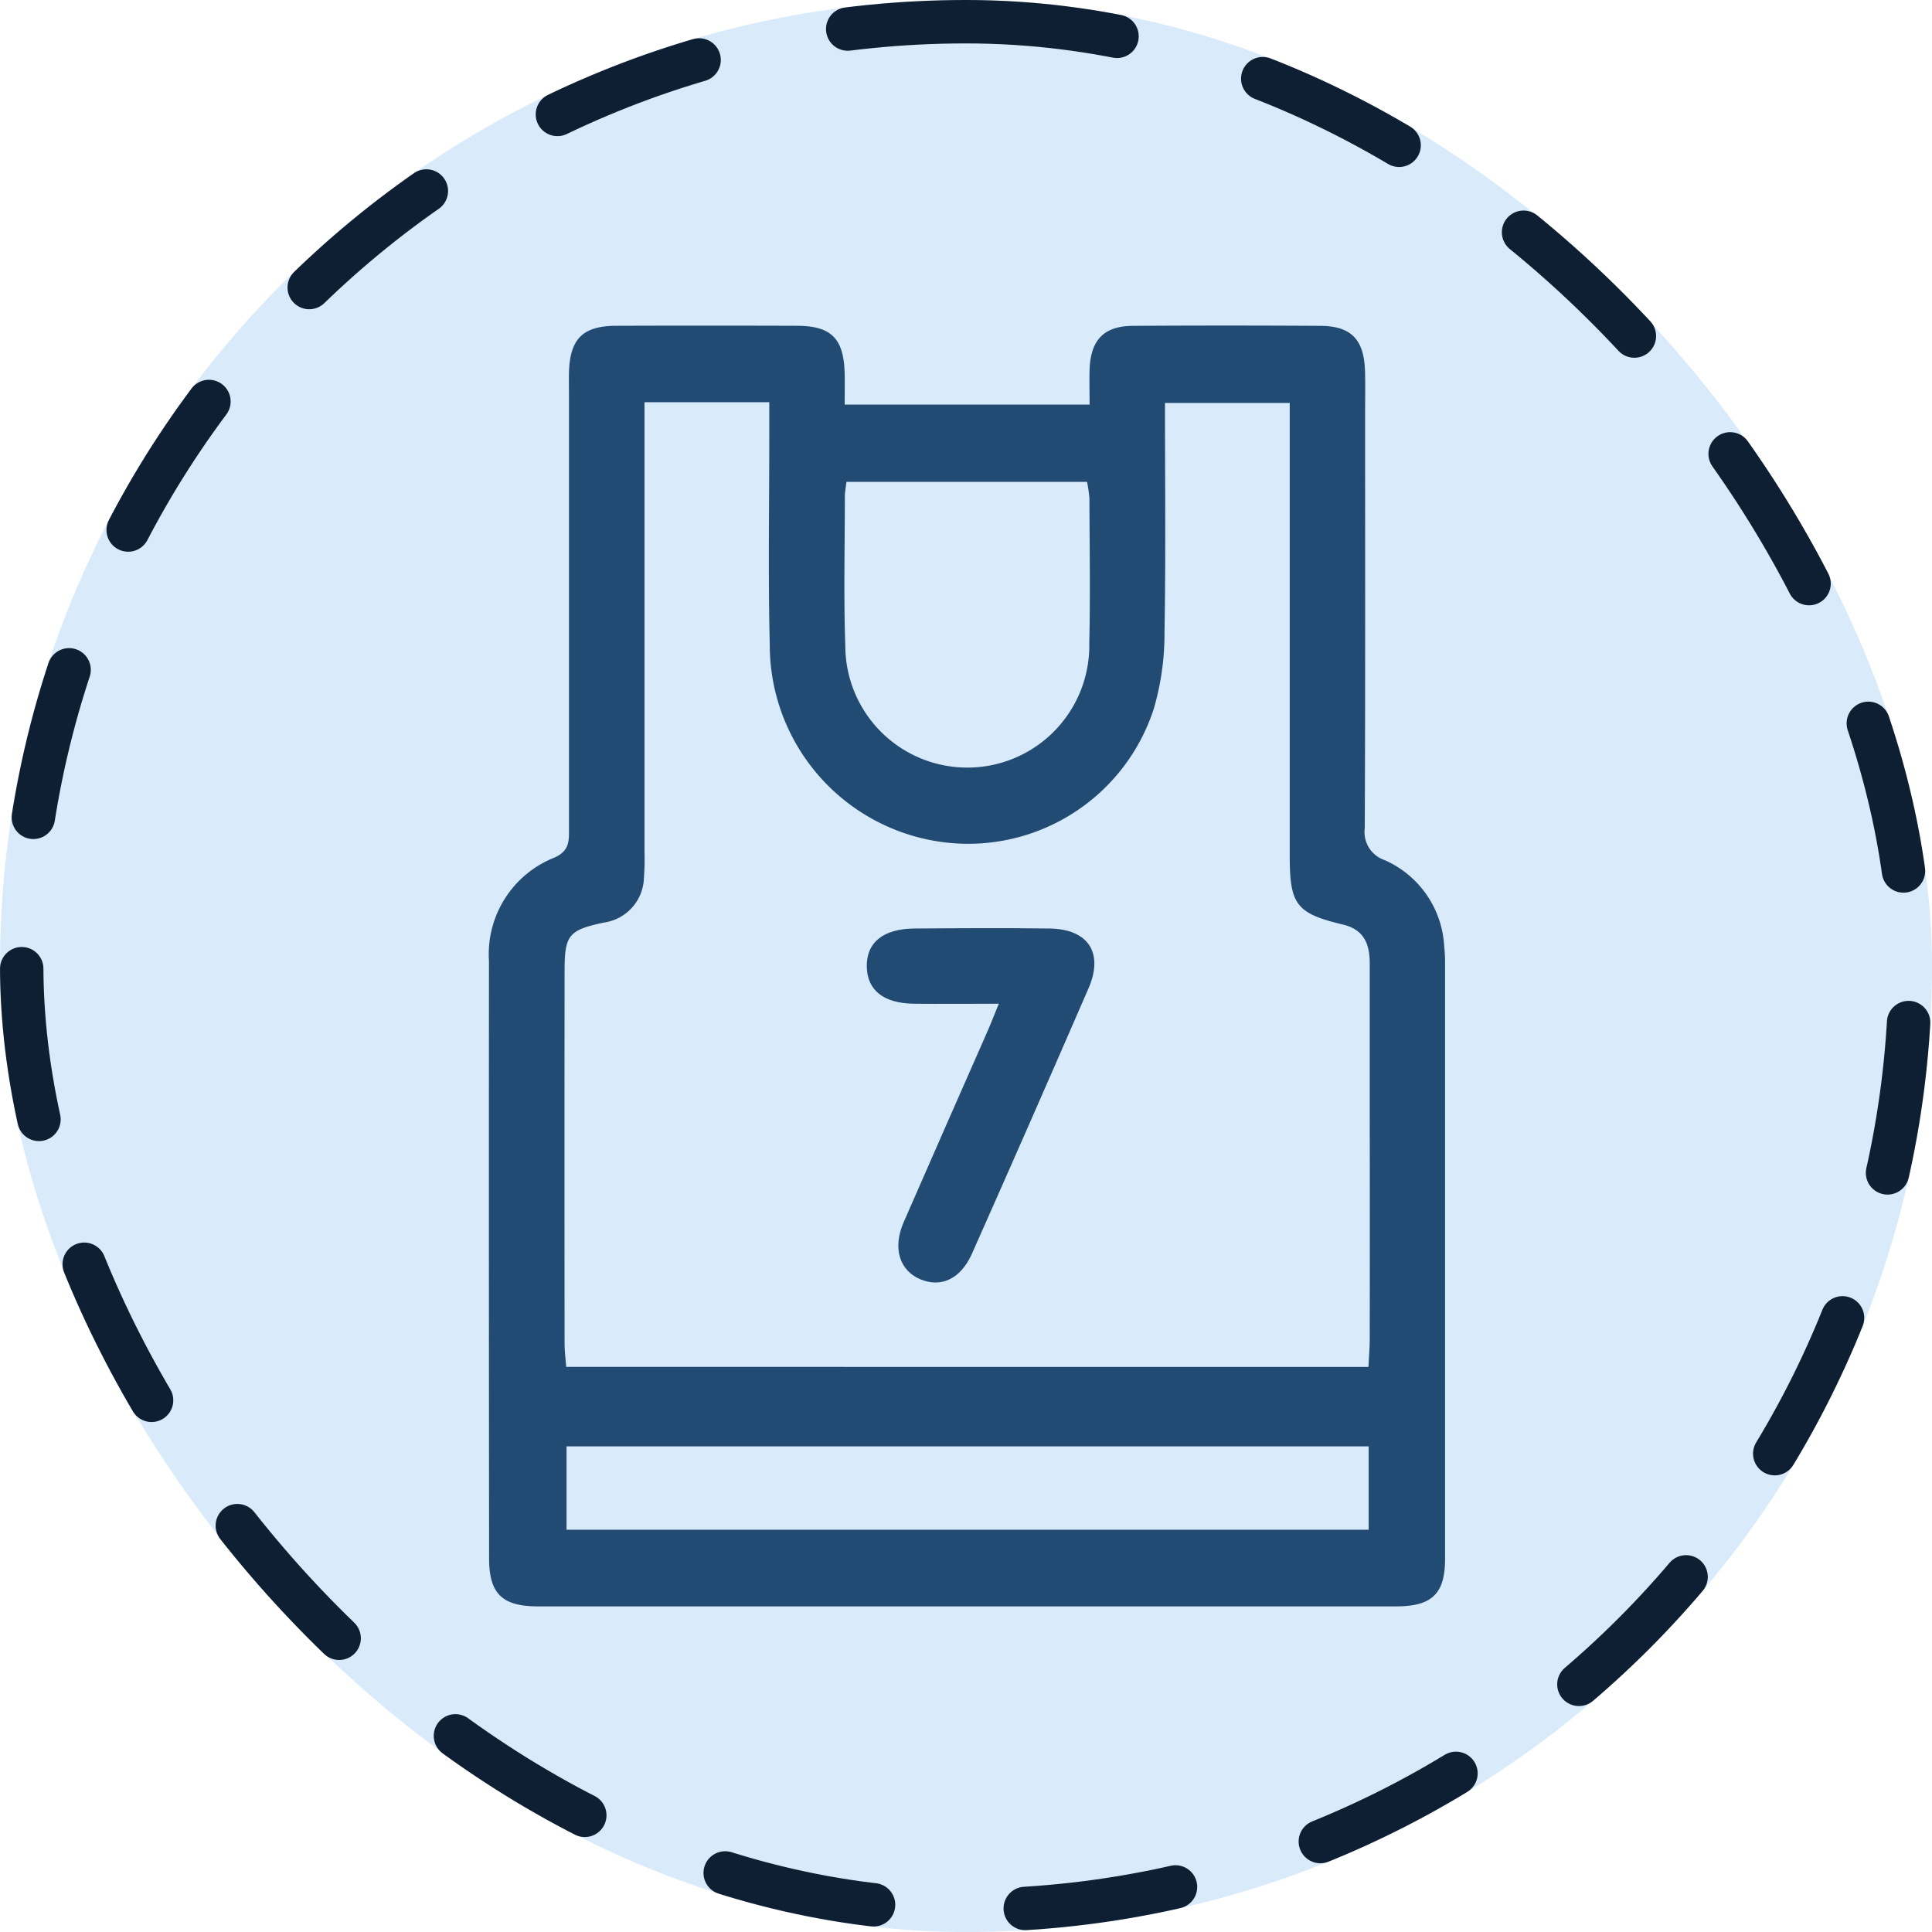 <svg xmlns="http://www.w3.org/2000/svg" xmlns:xlink="http://www.w3.org/1999/xlink" width="89" height="89" viewBox="0 0 89 89">
  <defs>
    <clipPath id="clip-path">
      <rect id="Rectángulo_402370" data-name="Rectángulo 402370" width="44.052" height="59.004" fill="#224b74"/>
    </clipPath>
  </defs>
  <g id="Grupo_1102069" data-name="Grupo 1102069" transform="translate(-1176.5 -549.337)">
    <g id="Grupo_1098742" data-name="Grupo 1098742" transform="translate(-26.82 160.595)">
      <rect id="Rectángulo_400898" data-name="Rectángulo 400898" width="89" height="89" rx="44.5" transform="translate(1203.32 388.742)" fill="#d9eafa" opacity="0.999"/>
      <g id="Rectángulo_400907" data-name="Rectángulo 400907" transform="translate(1203.32 388.742)" fill="none" stroke="#0f1f33" stroke-linecap="round" stroke-width="2" stroke-dasharray="7">
        <rect width="89" height="89" rx="44.5" stroke="none"/>
        <rect x="1" y="1" width="87" height="87" rx="43.5" fill="none"/>
      </g>
    </g>
    <g id="Grupo_1101982" data-name="Grupo 1101982" transform="translate(1199.025 564.335)">
      <g id="Grupo_1101981" data-name="Grupo 1101981" clip-path="url(#clip-path)">
        <path id="Trazado_892616" data-name="Trazado 892616" d="M16.386,3.639H27.669c0-.581-.018-1.109,0-1.636.055-1.351.666-1.982,1.993-1.99q4.322-.027,8.644,0c1.4.007,2,.624,2.048,2.052.021.652.006,1.306.006,1.958,0,6.374.012,12.749-.016,19.124a1.365,1.365,0,0,0,.914,1.476,4.606,4.606,0,0,1,2.745,3.965,6.835,6.835,0,0,1,.041.689q0,13.767,0,27.533c0,1.62-.611,2.191-2.257,2.192q-19.768,0-39.535,0C.615,59,.008,58.424.006,56.8Q-.008,43.032,0,29.266a4.786,4.786,0,0,1,3-4.752c.737-.319.685-.807.685-1.378q0-9.965,0-19.93c0-.346-.006-.691,0-1.037C3.729.608,4.316.015,5.868.01q4.149-.014,8.3,0c1.615,0,2.186.588,2.218,2.234.009.449,0,.9,0,1.4M40.515,47.972c.023-.479.058-.89.059-1.3q.007-5.127,0-10.253,0-3.514,0-7.027c0-.884-.247-1.563-1.238-1.8-2.153-.515-2.447-.916-2.448-3.169q0-9.734,0-19.469V3.563H31.141c0,3.584.04,7.077-.022,10.568a12.342,12.342,0,0,1-.489,3.508A8.987,8.987,0,0,1,20.5,23.733a9.159,9.159,0,0,1-7.565-9.017c-.079-3.262-.02-6.528-.022-9.792,0-.448,0-.9,0-1.393H7.165v1.41q0,9.677,0,19.354a11.408,11.408,0,0,1-.027,1.151A2.139,2.139,0,0,1,5.3,27.5c-1.631.347-1.815.572-1.817,2.225q-.008,8.583,0,17.165c0,.364.049.728.074,1.079Zm.01,3.658H3.573v3.84H40.525ZM16.467,7.2c-.033.288-.073.474-.073.661,0,2.3-.059,4.6.021,6.894a5.62,5.62,0,1,0,11.239-.118c.05-2.221.014-4.443.006-6.665A5.679,5.679,0,0,0,27.55,7.2Z" transform="translate(0 0)" fill="#224b74"/>
        <path id="Trazado_892617" data-name="Trazado 892617" d="M81.639,123.992c-1.4,0-2.657.013-3.91,0-1.391-.019-2.141-.618-2.167-1.692-.026-1.122.746-1.763,2.2-1.773,2.074-.015,4.148-.027,6.222,0,1.785.027,2.5,1.124,1.79,2.76q-2.655,6.118-5.364,12.212c-.518,1.168-1.421,1.59-2.381,1.187s-1.288-1.436-.768-2.63c1.286-2.952,2.59-5.9,3.883-8.844.15-.342.281-.692.5-1.221" transform="translate(-58.157 -92.752)" fill="#224b74"/>
      </g>
    </g>
  </g>
</svg>
